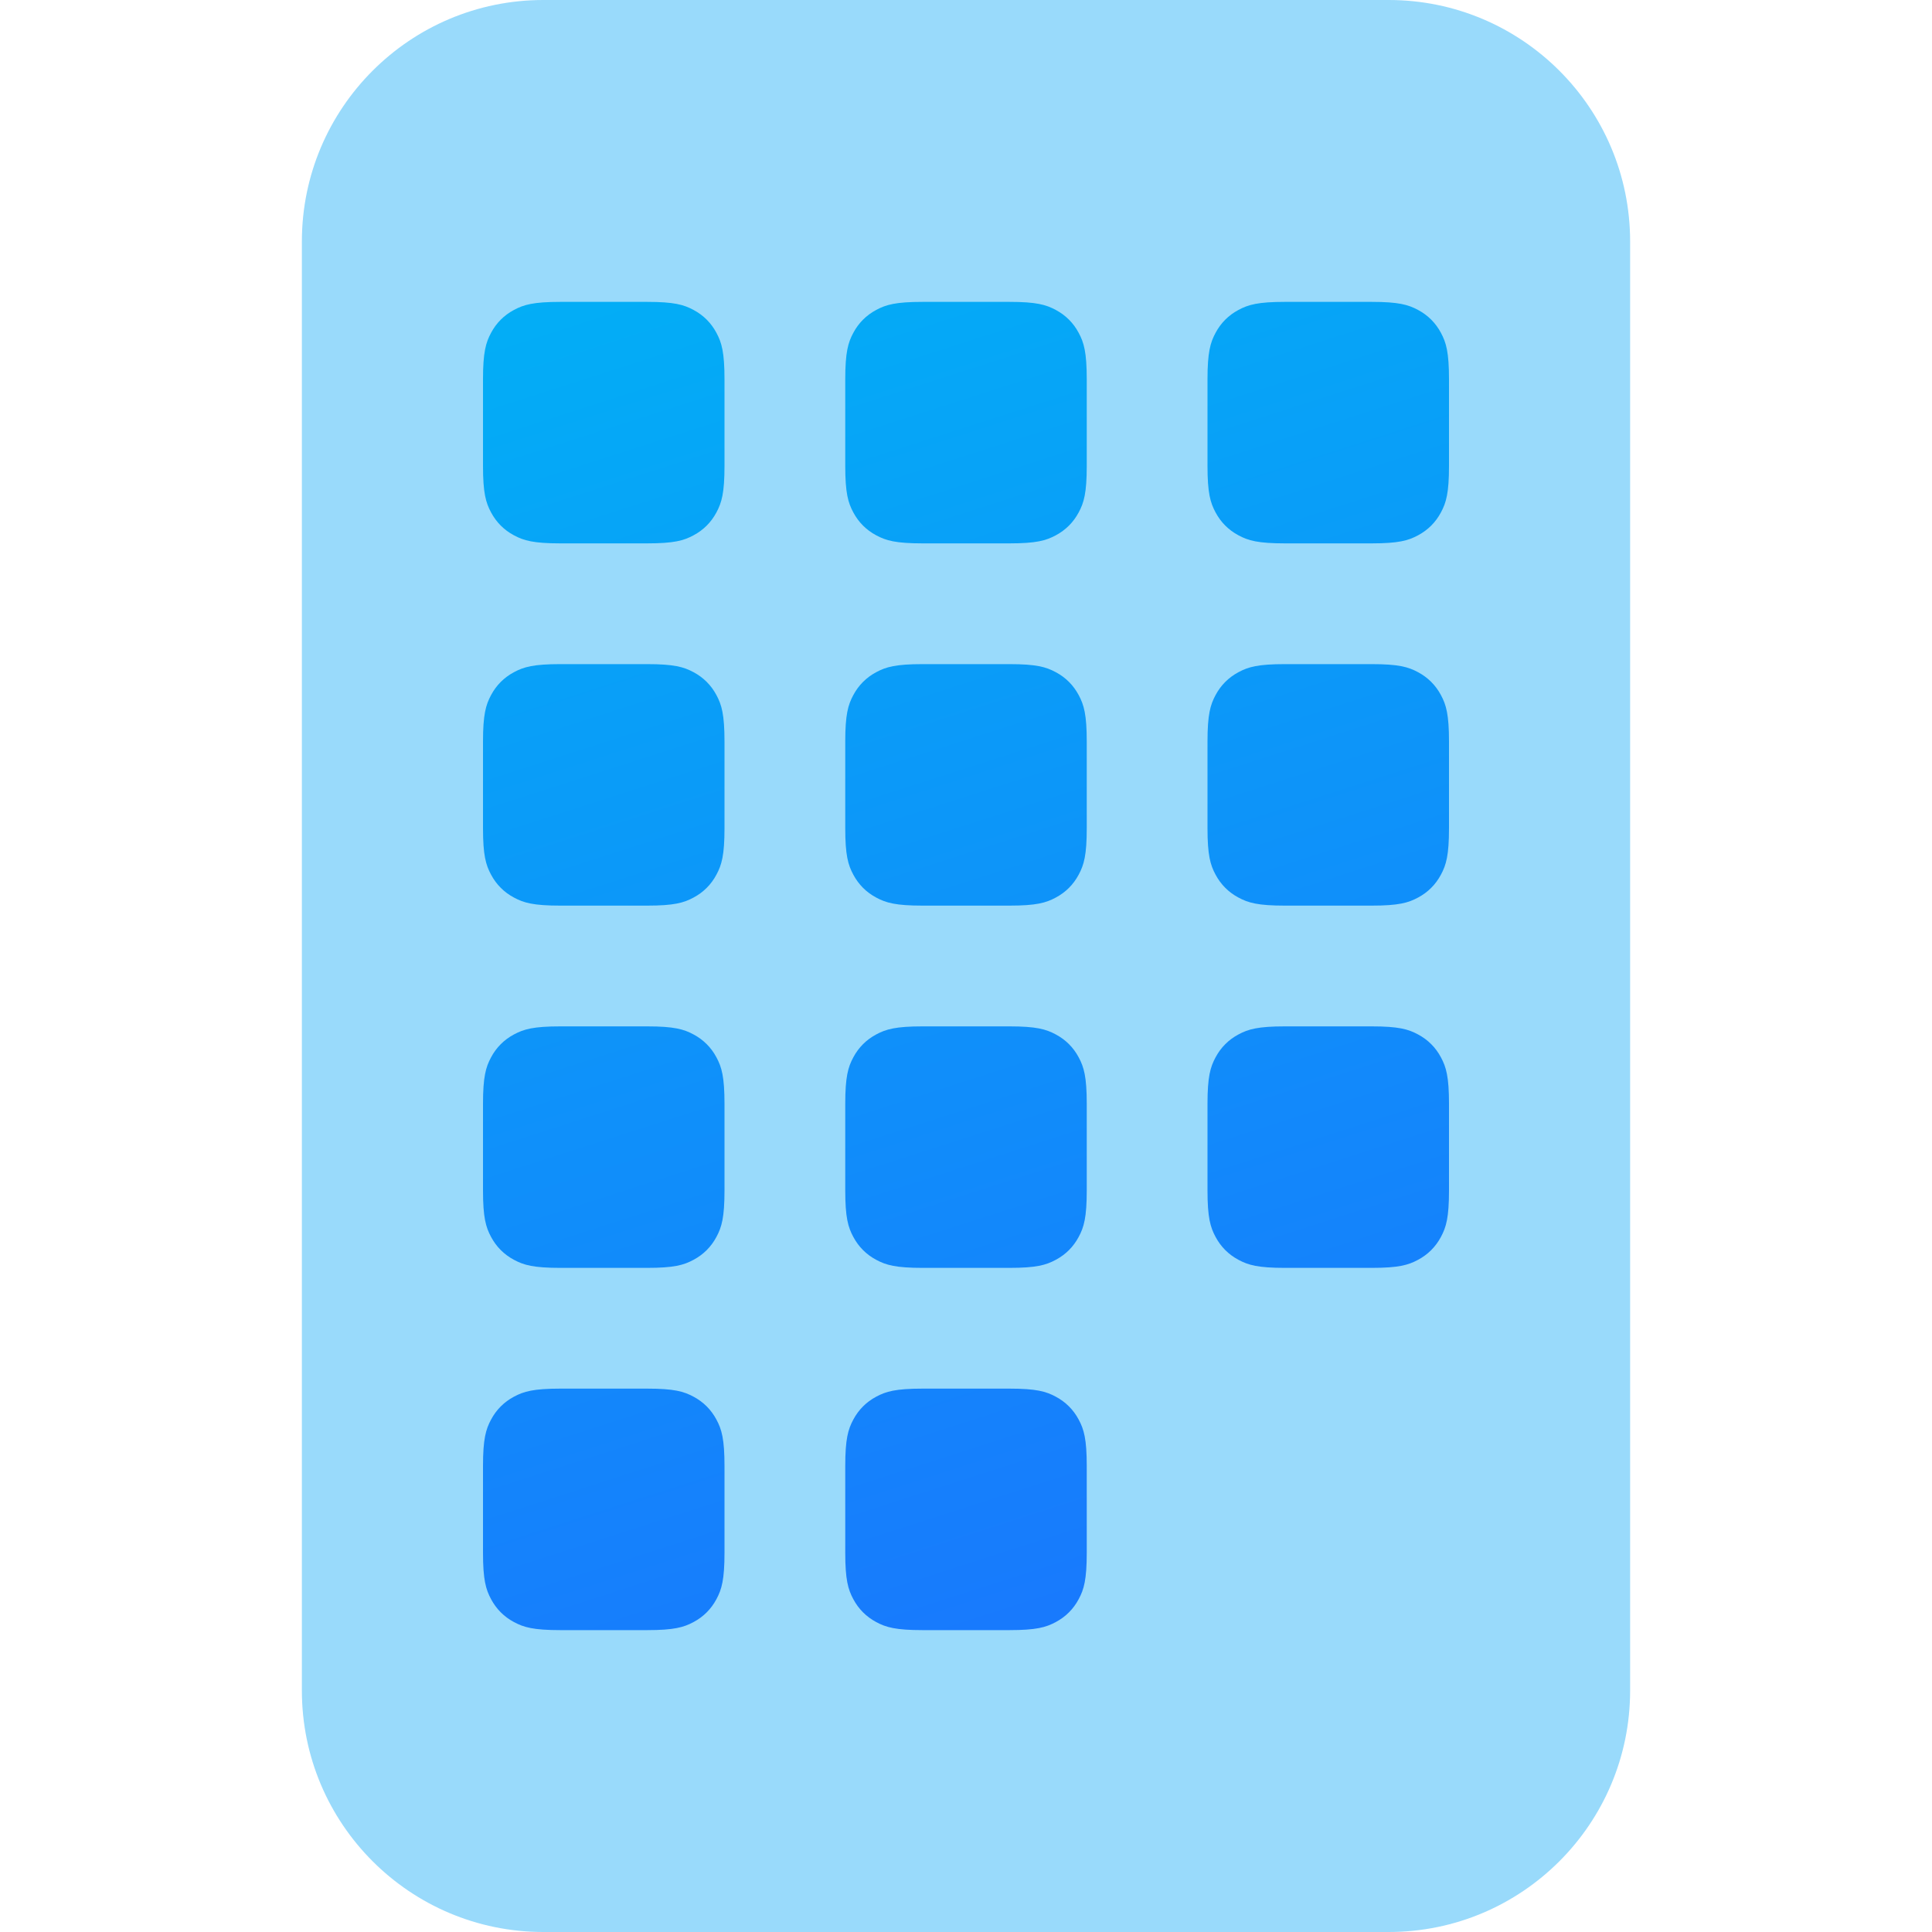 <svg xmlns="http://www.w3.org/2000/svg" width="32" height="32" viewBox="0 0 32 32"><defs><linearGradient id="a" x1="38.941%" x2="64.098%" y1="-27.499%" y2="119.243%"><stop offset="0%" stop-color="#00A3F5" stop-opacity=".4"/><stop offset="100%" stop-color="#00A3F5" stop-opacity=".4"/></linearGradient><linearGradient id="b" x1="34.082%" x2="69.68%" y1="-19.75%" y2="131.845%"><stop offset="0%" stop-color="#00B4F5"/><stop offset="100%" stop-color="#1F69FF"/></linearGradient></defs><g fill="none" fill-rule="evenodd"><path fill="url(#a)" d="M27,4 L27,28 C27,30.209 25.209,32 23,32 L9,32 C6.791,32 5,30.209 5,28 L5,4 C5,1.791 6.791,4.05812251e-16 9,0 L23,0 C25.209,-4.05812251e-16 27,1.791 27,4 Z"/><path fill="url(#b)" d="M9.282,5 L10.718,5 C11.164,5 11.325,5.046 11.488,5.134 C11.651,5.221 11.779,5.349 11.866,5.512 C11.954,5.675 12,5.836 12,6.282 L12,7.718 C12,8.164 11.954,8.325 11.866,8.488 C11.779,8.651 11.651,8.779 11.488,8.866 C11.325,8.954 11.164,9 10.718,9 L9.282,9 C8.836,9 8.675,8.954 8.512,8.866 C8.349,8.779 8.221,8.651 8.134,8.488 C8.046,8.325 8,8.164 8,7.718 L8,6.282 C8,5.836 8.046,5.675 8.134,5.512 C8.221,5.349 8.349,5.221 8.512,5.134 C8.675,5.046 8.836,5 9.282,5 Z M9.282,11 L10.718,11 C11.164,11 11.325,11.046 11.488,11.134 C11.651,11.221 11.779,11.349 11.866,11.512 C11.954,11.675 12,11.836 12,12.282 L12,13.718 C12,14.164 11.954,14.325 11.866,14.488 C11.779,14.651 11.651,14.779 11.488,14.866 C11.325,14.954 11.164,15 10.718,15 L9.282,15 C8.836,15 8.675,14.954 8.512,14.866 C8.349,14.779 8.221,14.651 8.134,14.488 C8.046,14.325 8,14.164 8,13.718 L8,12.282 C8,11.836 8.046,11.675 8.134,11.512 C8.221,11.349 8.349,11.221 8.512,11.134 C8.675,11.046 8.836,11 9.282,11 Z M9.282,17 L10.718,17 C11.164,17 11.325,17.046 11.488,17.134 C11.651,17.221 11.779,17.349 11.866,17.512 C11.954,17.675 12,17.836 12,18.282 L12,19.718 C12,20.164 11.954,20.325 11.866,20.488 C11.779,20.651 11.651,20.779 11.488,20.866 C11.325,20.954 11.164,21 10.718,21 L9.282,21 C8.836,21 8.675,20.954 8.512,20.866 C8.349,20.779 8.221,20.651 8.134,20.488 C8.046,20.325 8,20.164 8,19.718 L8,18.282 C8,17.836 8.046,17.675 8.134,17.512 C8.221,17.349 8.349,17.221 8.512,17.134 C8.675,17.046 8.836,17 9.282,17 Z M15.282,17 L16.718,17 C17.164,17 17.325,17.046 17.488,17.134 C17.651,17.221 17.779,17.349 17.866,17.512 C17.954,17.675 18,17.836 18,18.282 L18,19.718 C18,20.164 17.954,20.325 17.866,20.488 C17.779,20.651 17.651,20.779 17.488,20.866 C17.325,20.954 17.164,21 16.718,21 L15.282,21 C14.836,21 14.675,20.954 14.512,20.866 C14.349,20.779 14.221,20.651 14.134,20.488 C14.046,20.325 14,20.164 14,19.718 L14,18.282 C14,17.836 14.046,17.675 14.134,17.512 C14.221,17.349 14.349,17.221 14.512,17.134 C14.675,17.046 14.836,17 15.282,17 Z M21.282,17 L22.718,17 C23.164,17 23.325,17.046 23.488,17.134 C23.651,17.221 23.779,17.349 23.866,17.512 C23.954,17.675 24,17.836 24,18.282 L24,19.718 C24,20.164 23.954,20.325 23.866,20.488 C23.779,20.651 23.651,20.779 23.488,20.866 C23.325,20.954 23.164,21 22.718,21 L21.282,21 C20.836,21 20.675,20.954 20.512,20.866 C20.349,20.779 20.221,20.651 20.134,20.488 C20.046,20.325 20,20.164 20,19.718 L20,18.282 C20,17.836 20.046,17.675 20.134,17.512 C20.221,17.349 20.349,17.221 20.512,17.134 C20.675,17.046 20.836,17 21.282,17 Z M15.282,11 L16.718,11 C17.164,11 17.325,11.046 17.488,11.134 C17.651,11.221 17.779,11.349 17.866,11.512 C17.954,11.675 18,11.836 18,12.282 L18,13.718 C18,14.164 17.954,14.325 17.866,14.488 C17.779,14.651 17.651,14.779 17.488,14.866 C17.325,14.954 17.164,15 16.718,15 L15.282,15 C14.836,15 14.675,14.954 14.512,14.866 C14.349,14.779 14.221,14.651 14.134,14.488 C14.046,14.325 14,14.164 14,13.718 L14,12.282 C14,11.836 14.046,11.675 14.134,11.512 C14.221,11.349 14.349,11.221 14.512,11.134 C14.675,11.046 14.836,11 15.282,11 Z M21.282,11 L22.718,11 C23.164,11 23.325,11.046 23.488,11.134 C23.651,11.221 23.779,11.349 23.866,11.512 C23.954,11.675 24,11.836 24,12.282 L24,13.718 C24,14.164 23.954,14.325 23.866,14.488 C23.779,14.651 23.651,14.779 23.488,14.866 C23.325,14.954 23.164,15 22.718,15 L21.282,15 C20.836,15 20.675,14.954 20.512,14.866 C20.349,14.779 20.221,14.651 20.134,14.488 C20.046,14.325 20,14.164 20,13.718 L20,12.282 C20,11.836 20.046,11.675 20.134,11.512 C20.221,11.349 20.349,11.221 20.512,11.134 C20.675,11.046 20.836,11 21.282,11 Z M15.282,5 L16.718,5 C17.164,5 17.325,5.046 17.488,5.134 C17.651,5.221 17.779,5.349 17.866,5.512 C17.954,5.675 18,5.836 18,6.282 L18,7.718 C18,8.164 17.954,8.325 17.866,8.488 C17.779,8.651 17.651,8.779 17.488,8.866 C17.325,8.954 17.164,9 16.718,9 L15.282,9 C14.836,9 14.675,8.954 14.512,8.866 C14.349,8.779 14.221,8.651 14.134,8.488 C14.046,8.325 14,8.164 14,7.718 L14,6.282 C14,5.836 14.046,5.675 14.134,5.512 C14.221,5.349 14.349,5.221 14.512,5.134 C14.675,5.046 14.836,5 15.282,5 Z M21.282,5 L22.718,5 C23.164,5 23.325,5.046 23.488,5.134 C23.651,5.221 23.779,5.349 23.866,5.512 C23.954,5.675 24,5.836 24,6.282 L24,7.718 C24,8.164 23.954,8.325 23.866,8.488 C23.779,8.651 23.651,8.779 23.488,8.866 C23.325,8.954 23.164,9 22.718,9 L21.282,9 C20.836,9 20.675,8.954 20.512,8.866 C20.349,8.779 20.221,8.651 20.134,8.488 C20.046,8.325 20,8.164 20,7.718 L20,6.282 C20,5.836 20.046,5.675 20.134,5.512 C20.221,5.349 20.349,5.221 20.512,5.134 C20.675,5.046 20.836,5 21.282,5 Z M9.282,23 L10.718,23 C11.164,23 11.325,23.046 11.488,23.134 C11.651,23.221 11.779,23.349 11.866,23.512 C11.954,23.675 12,23.836 12,24.282 L12,25.718 C12,26.164 11.954,26.325 11.866,26.488 C11.779,26.651 11.651,26.779 11.488,26.866 C11.325,26.954 11.164,27 10.718,27 L9.282,27 C8.836,27 8.675,26.954 8.512,26.866 C8.349,26.779 8.221,26.651 8.134,26.488 C8.046,26.325 8,26.164 8,25.718 L8,24.282 C8,23.836 8.046,23.675 8.134,23.512 C8.221,23.349 8.349,23.221 8.512,23.134 C8.675,23.046 8.836,23 9.282,23 Z M15.282,23 L16.718,23 C17.164,23 17.325,23.046 17.488,23.134 C17.651,23.221 17.779,23.349 17.866,23.512 C17.954,23.675 18,23.836 18,24.282 L18,25.718 C18,26.164 17.954,26.325 17.866,26.488 C17.779,26.651 17.651,26.779 17.488,26.866 C17.325,26.954 17.164,27 16.718,27 L15.282,27 C14.836,27 14.675,26.954 14.512,26.866 C14.349,26.779 14.221,26.651 14.134,26.488 C14.046,26.325 14,26.164 14,25.718 L14,24.282 C14,23.836 14.046,23.675 14.134,23.512 C14.221,23.349 14.349,23.221 14.512,23.134 C14.675,23.046 14.836,23 15.282,23 Z"/></g></svg>